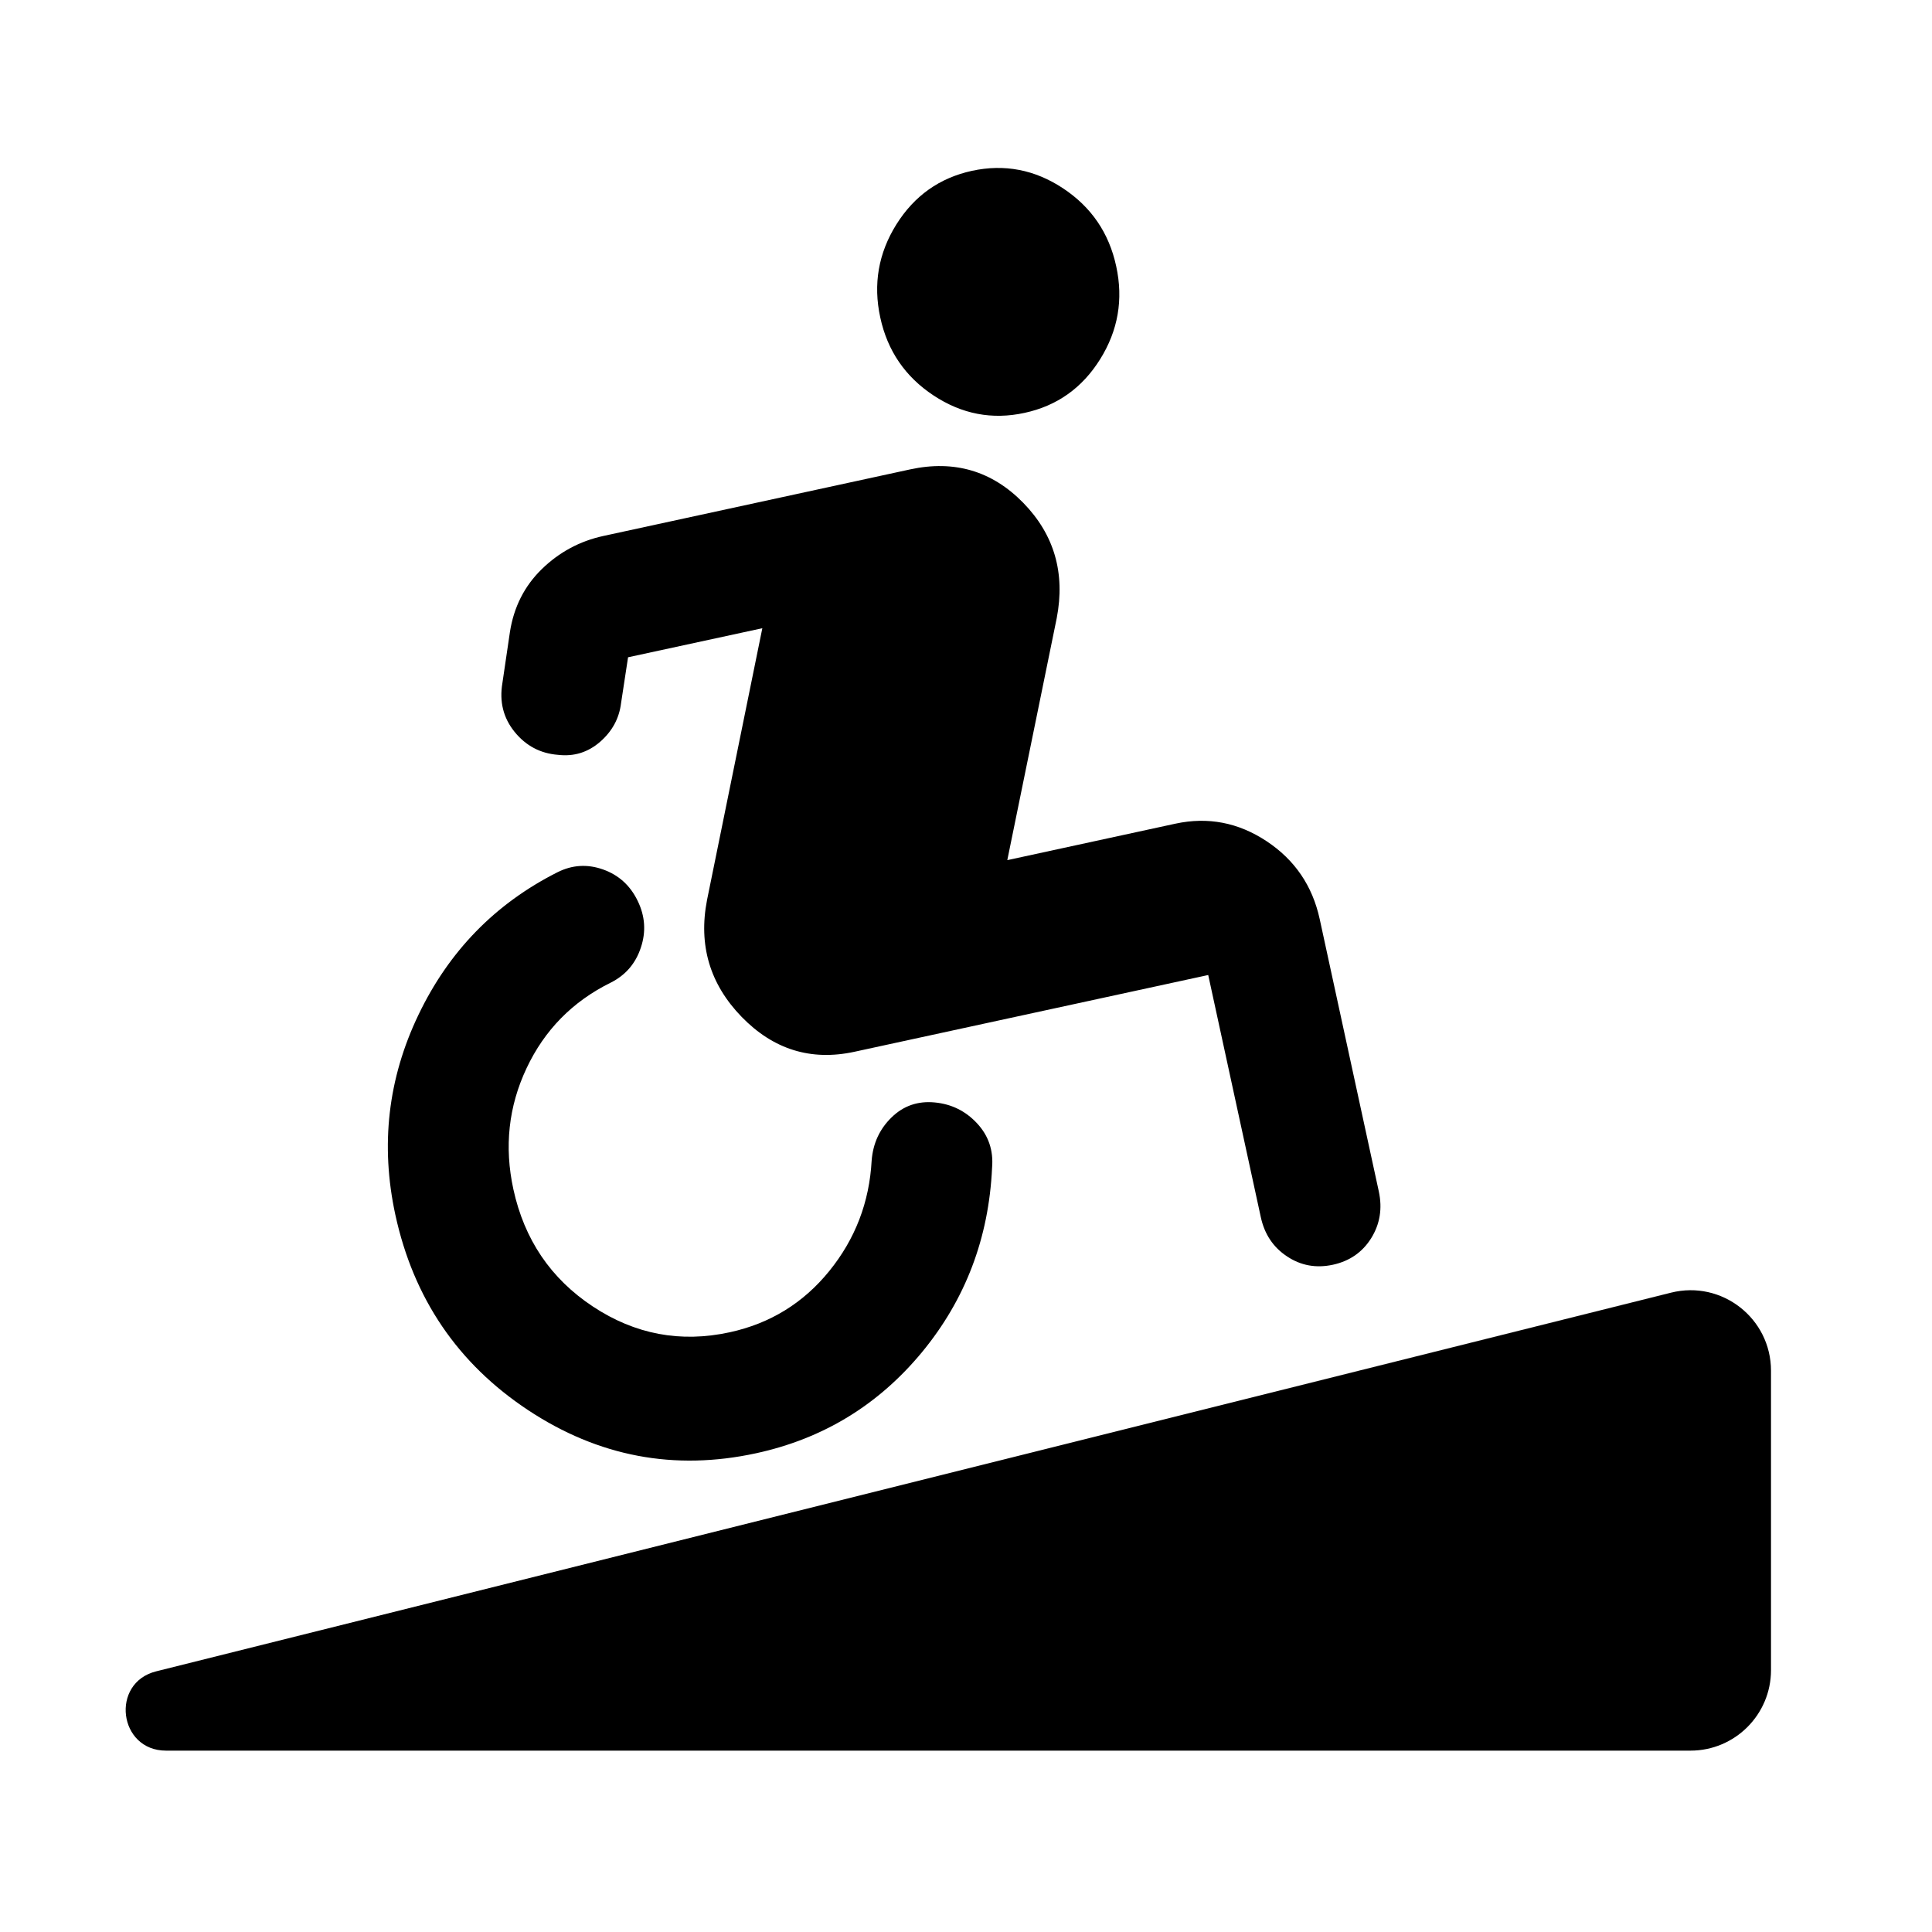 <svg width="24" height="24" viewBox="0 0 24 24" fill="none" xmlns="http://www.w3.org/2000/svg">
<g clip-path="url(#clip0_81_39)">
<path d="M9.392 18.053C8.378 18.273 7.434 18.095 6.56 17.517C5.687 16.939 5.137 16.13 4.911 15.09C4.724 14.225 4.819 13.398 5.198 12.607C5.576 11.817 6.151 11.226 6.924 10.836C7.108 10.743 7.298 10.732 7.492 10.801C7.686 10.87 7.829 11 7.921 11.19C8.014 11.38 8.027 11.574 7.961 11.771C7.896 11.969 7.77 12.115 7.586 12.207C7.112 12.441 6.764 12.796 6.541 13.27C6.317 13.745 6.263 14.246 6.377 14.772C6.513 15.398 6.842 15.884 7.365 16.23C7.888 16.576 8.454 16.683 9.065 16.55C9.566 16.441 9.978 16.188 10.301 15.79C10.624 15.392 10.8 14.934 10.828 14.416C10.845 14.202 10.928 14.024 11.076 13.88C11.224 13.736 11.402 13.675 11.612 13.695C11.821 13.715 11.996 13.802 12.138 13.955C12.28 14.108 12.342 14.291 12.324 14.505C12.284 15.379 11.993 16.144 11.451 16.8C10.909 17.455 10.222 17.873 9.392 18.053ZM12.727 5.129C12.324 5.217 11.947 5.144 11.596 4.912C11.245 4.68 11.024 4.357 10.935 3.944C10.845 3.53 10.912 3.145 11.135 2.788C11.358 2.432 11.671 2.21 12.074 2.122C12.477 2.035 12.854 2.107 13.205 2.339C13.556 2.571 13.777 2.894 13.866 3.308C13.956 3.721 13.889 4.106 13.666 4.463C13.443 4.82 13.13 5.042 12.727 5.129ZM10.612 13.066C10.074 13.182 9.608 13.038 9.213 12.632C8.818 12.225 8.674 11.741 8.783 11.18L9.47 7.804L7.802 8.165L7.715 8.735C7.692 8.924 7.605 9.084 7.455 9.215C7.304 9.346 7.13 9.4 6.933 9.377C6.712 9.36 6.532 9.264 6.392 9.091C6.252 8.918 6.202 8.716 6.241 8.485L6.334 7.854C6.382 7.542 6.514 7.281 6.73 7.07C6.947 6.859 7.201 6.722 7.495 6.658L11.306 5.831C11.855 5.712 12.323 5.85 12.71 6.245C13.096 6.64 13.235 7.118 13.127 7.679L12.513 10.685L14.601 10.232C15.005 10.145 15.382 10.217 15.733 10.449C16.084 10.681 16.304 11.004 16.394 11.418L17.128 14.8C17.174 15.014 17.142 15.207 17.033 15.382C16.924 15.556 16.765 15.666 16.558 15.711C16.35 15.756 16.16 15.722 15.989 15.608C15.817 15.495 15.708 15.332 15.662 15.119L15.009 12.112L10.612 13.066Z" fill="black"/>
<path d="M20.758 16.058L1.94 20.762C1.368 20.905 1.472 21.747 2.062 21.747H21C21.552 21.747 22 21.299 22 20.747V17.028C22 16.377 21.389 15.9 20.758 16.058Z" fill="black"/>
</g>
<defs>
<clipPath id="clip0_81_39">
<rect width="24" height="24" fill="white"/>
</clipPath>
</defs>
</svg>
